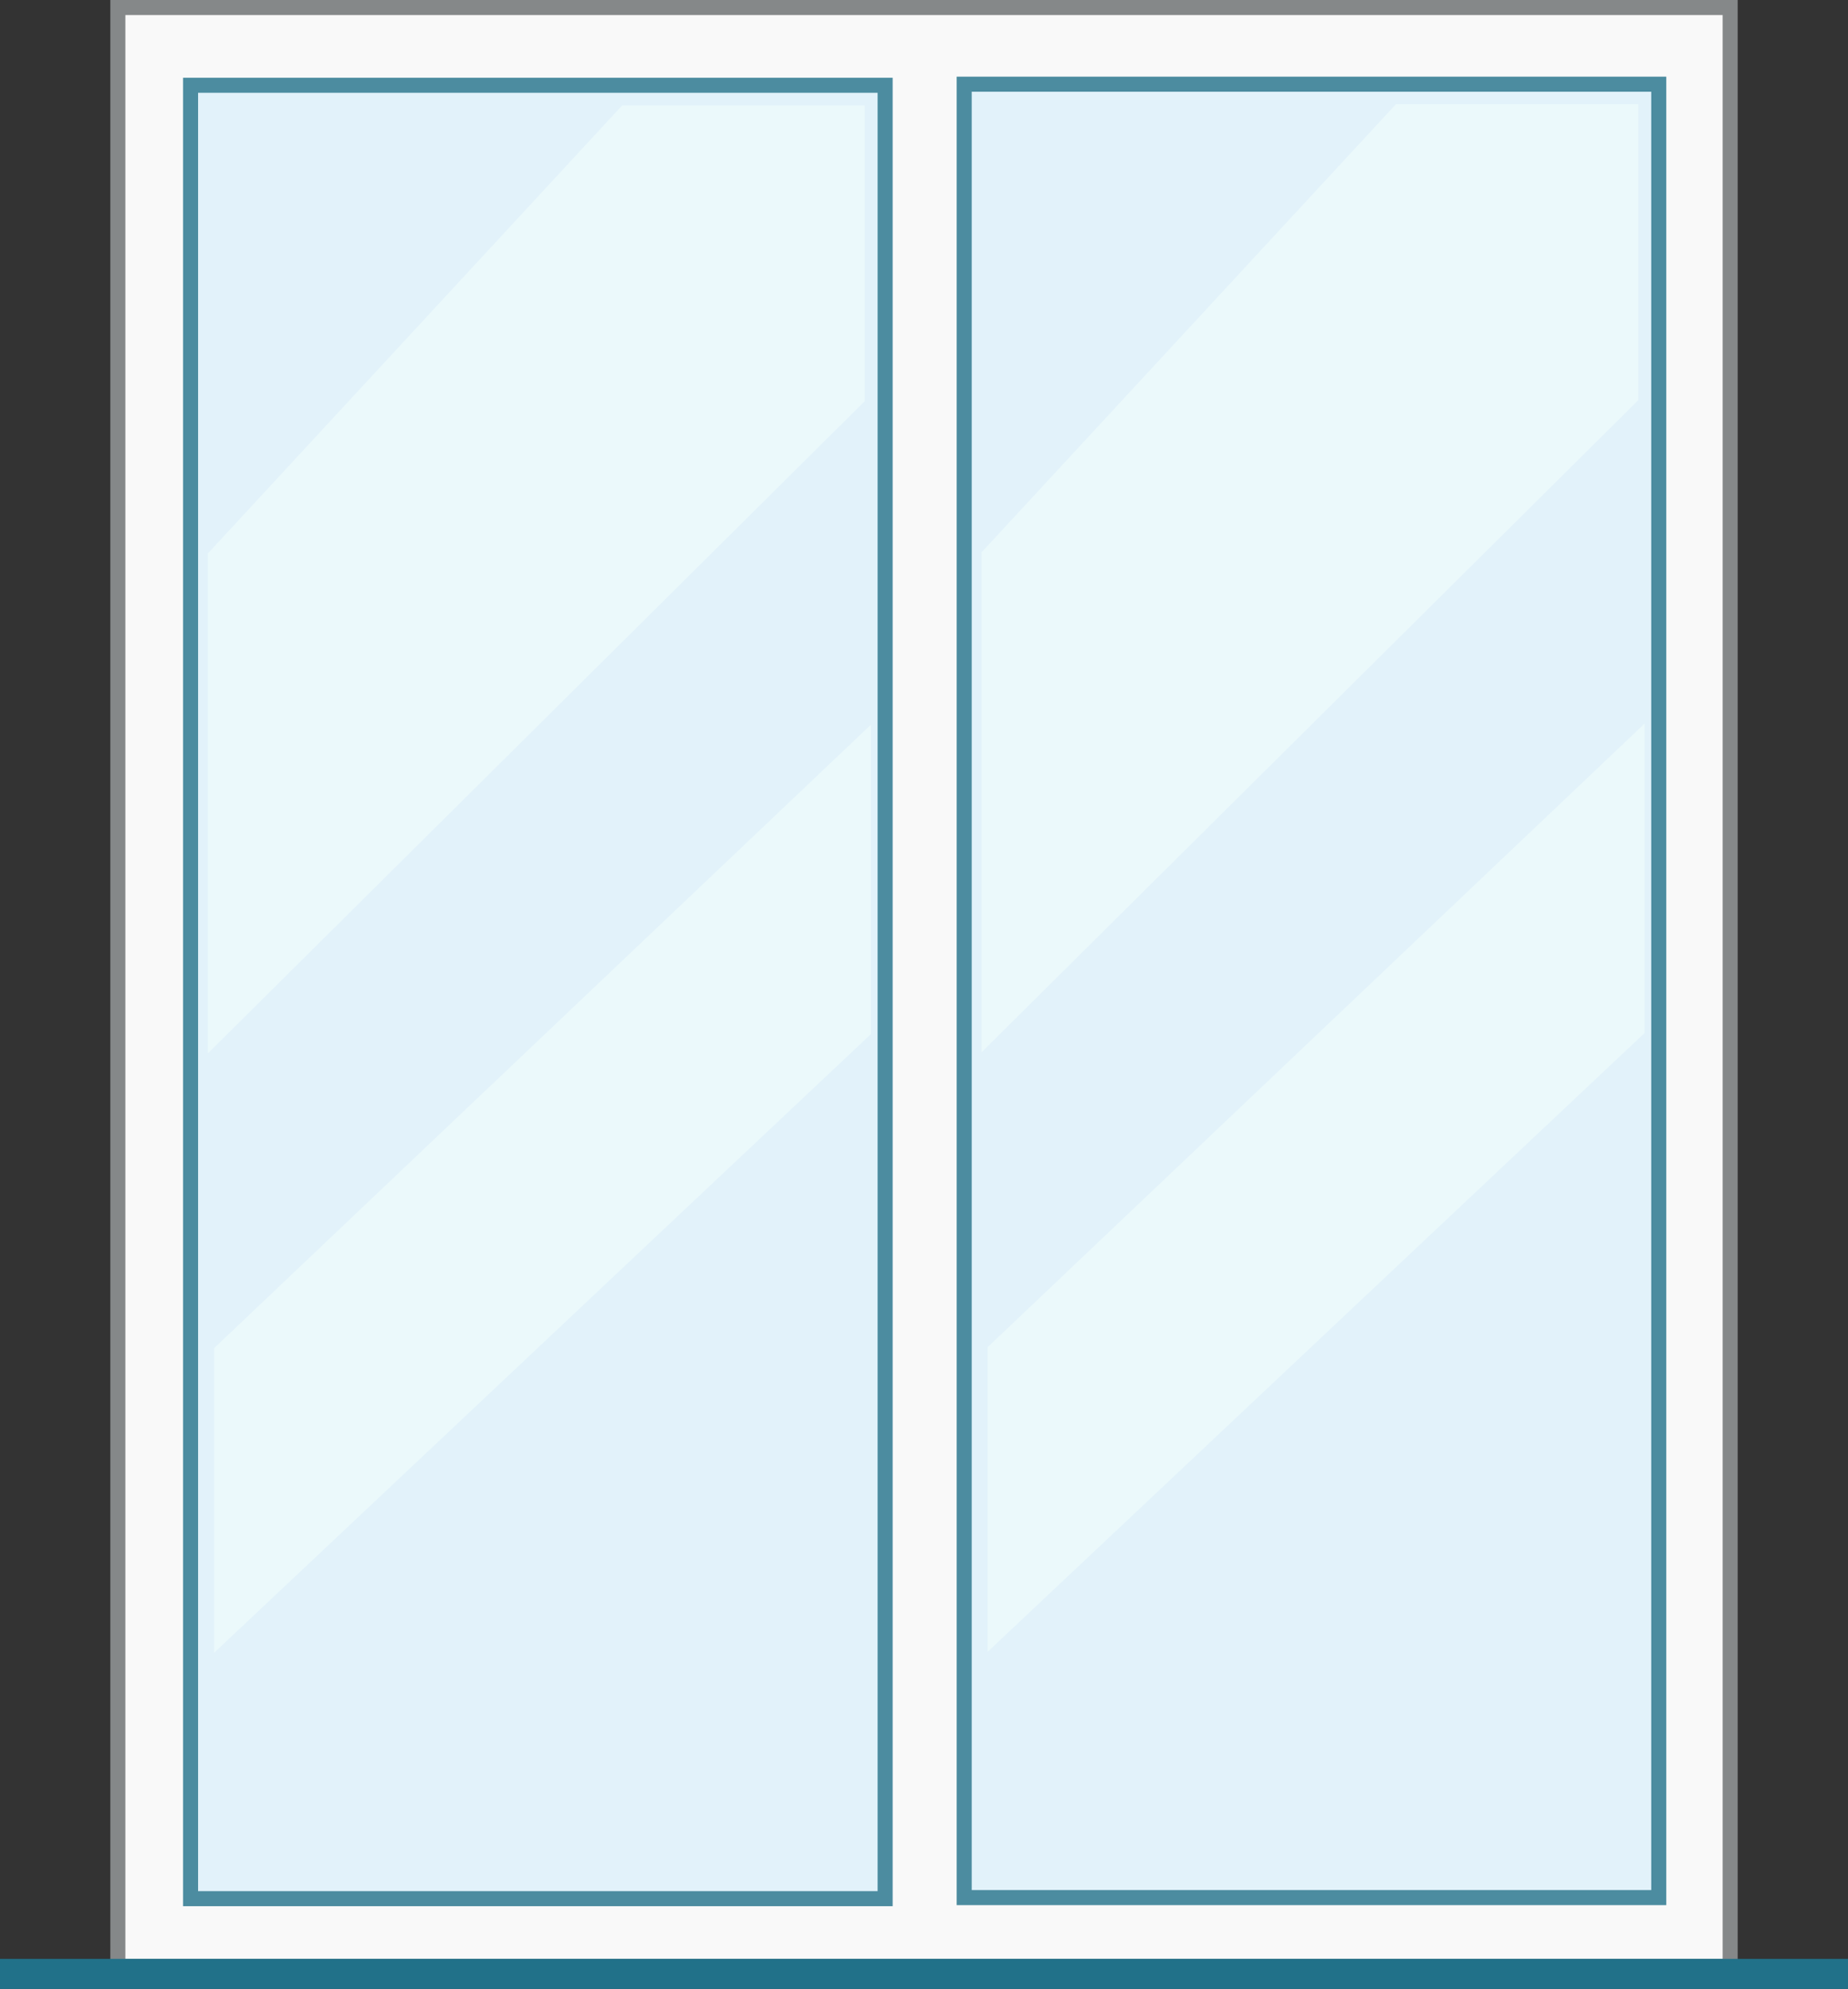 <svg xmlns="http://www.w3.org/2000/svg" viewBox="0 0 737 793"><rect x="0" y="0" width="737" height="793" fill="#333333" stroke="none"/><defs><style>.cls-1{fill:#f9f9f9;}.cls-2{fill:#858889;}.cls-3{fill:#217189;}.cls-4{opacity:0.8;}.cls-5{fill:#dcf0fa;}.cls-6{fill:#ebf9fb;}</style></defs><title>Window</title><g id="Layer_2" data-name="Layer 2"><g id="Layer_1-2" data-name="Layer 1"><rect class="cls-1" x="47" y="3" width="643" height="781"/><path class="cls-2" d="M687,6V781H50V6H687m6-6H44V787H693V0Z"/><rect class="cls-3" y="781" width="737" height="12"/><g class="cls-4"><rect class="cls-5" x="76" y="34" width="277" height="723"/><path class="cls-3" d="M350,37V754H79V37H350m6-6H73V760H356V31Z"/></g><polyline class="cls-6" points="85.36 537.54 347.35 288.92 347.35 412.28 85.36 659"/><polyline class="cls-6" points="82.89 220.67 248.16 42 344.88 42 344.88 159.93 82.89 420"/><g class="cls-4"><rect class="cls-5" x="384.53" y="33.57" width="277" height="723"/><path class="cls-3" d="M658.53,36.57v717h-271v-717h271m6-6h-283v729h283v-729Z"/></g><polyline class="cls-6" points="393.89 537.11 655.88 288.5 655.88 411.86 393.89 658.57"/><polyline class="cls-6" points="391.42 220.25 556.69 41.57 653.41 41.57 653.41 159.5 391.42 419.57"/></g></g></svg>